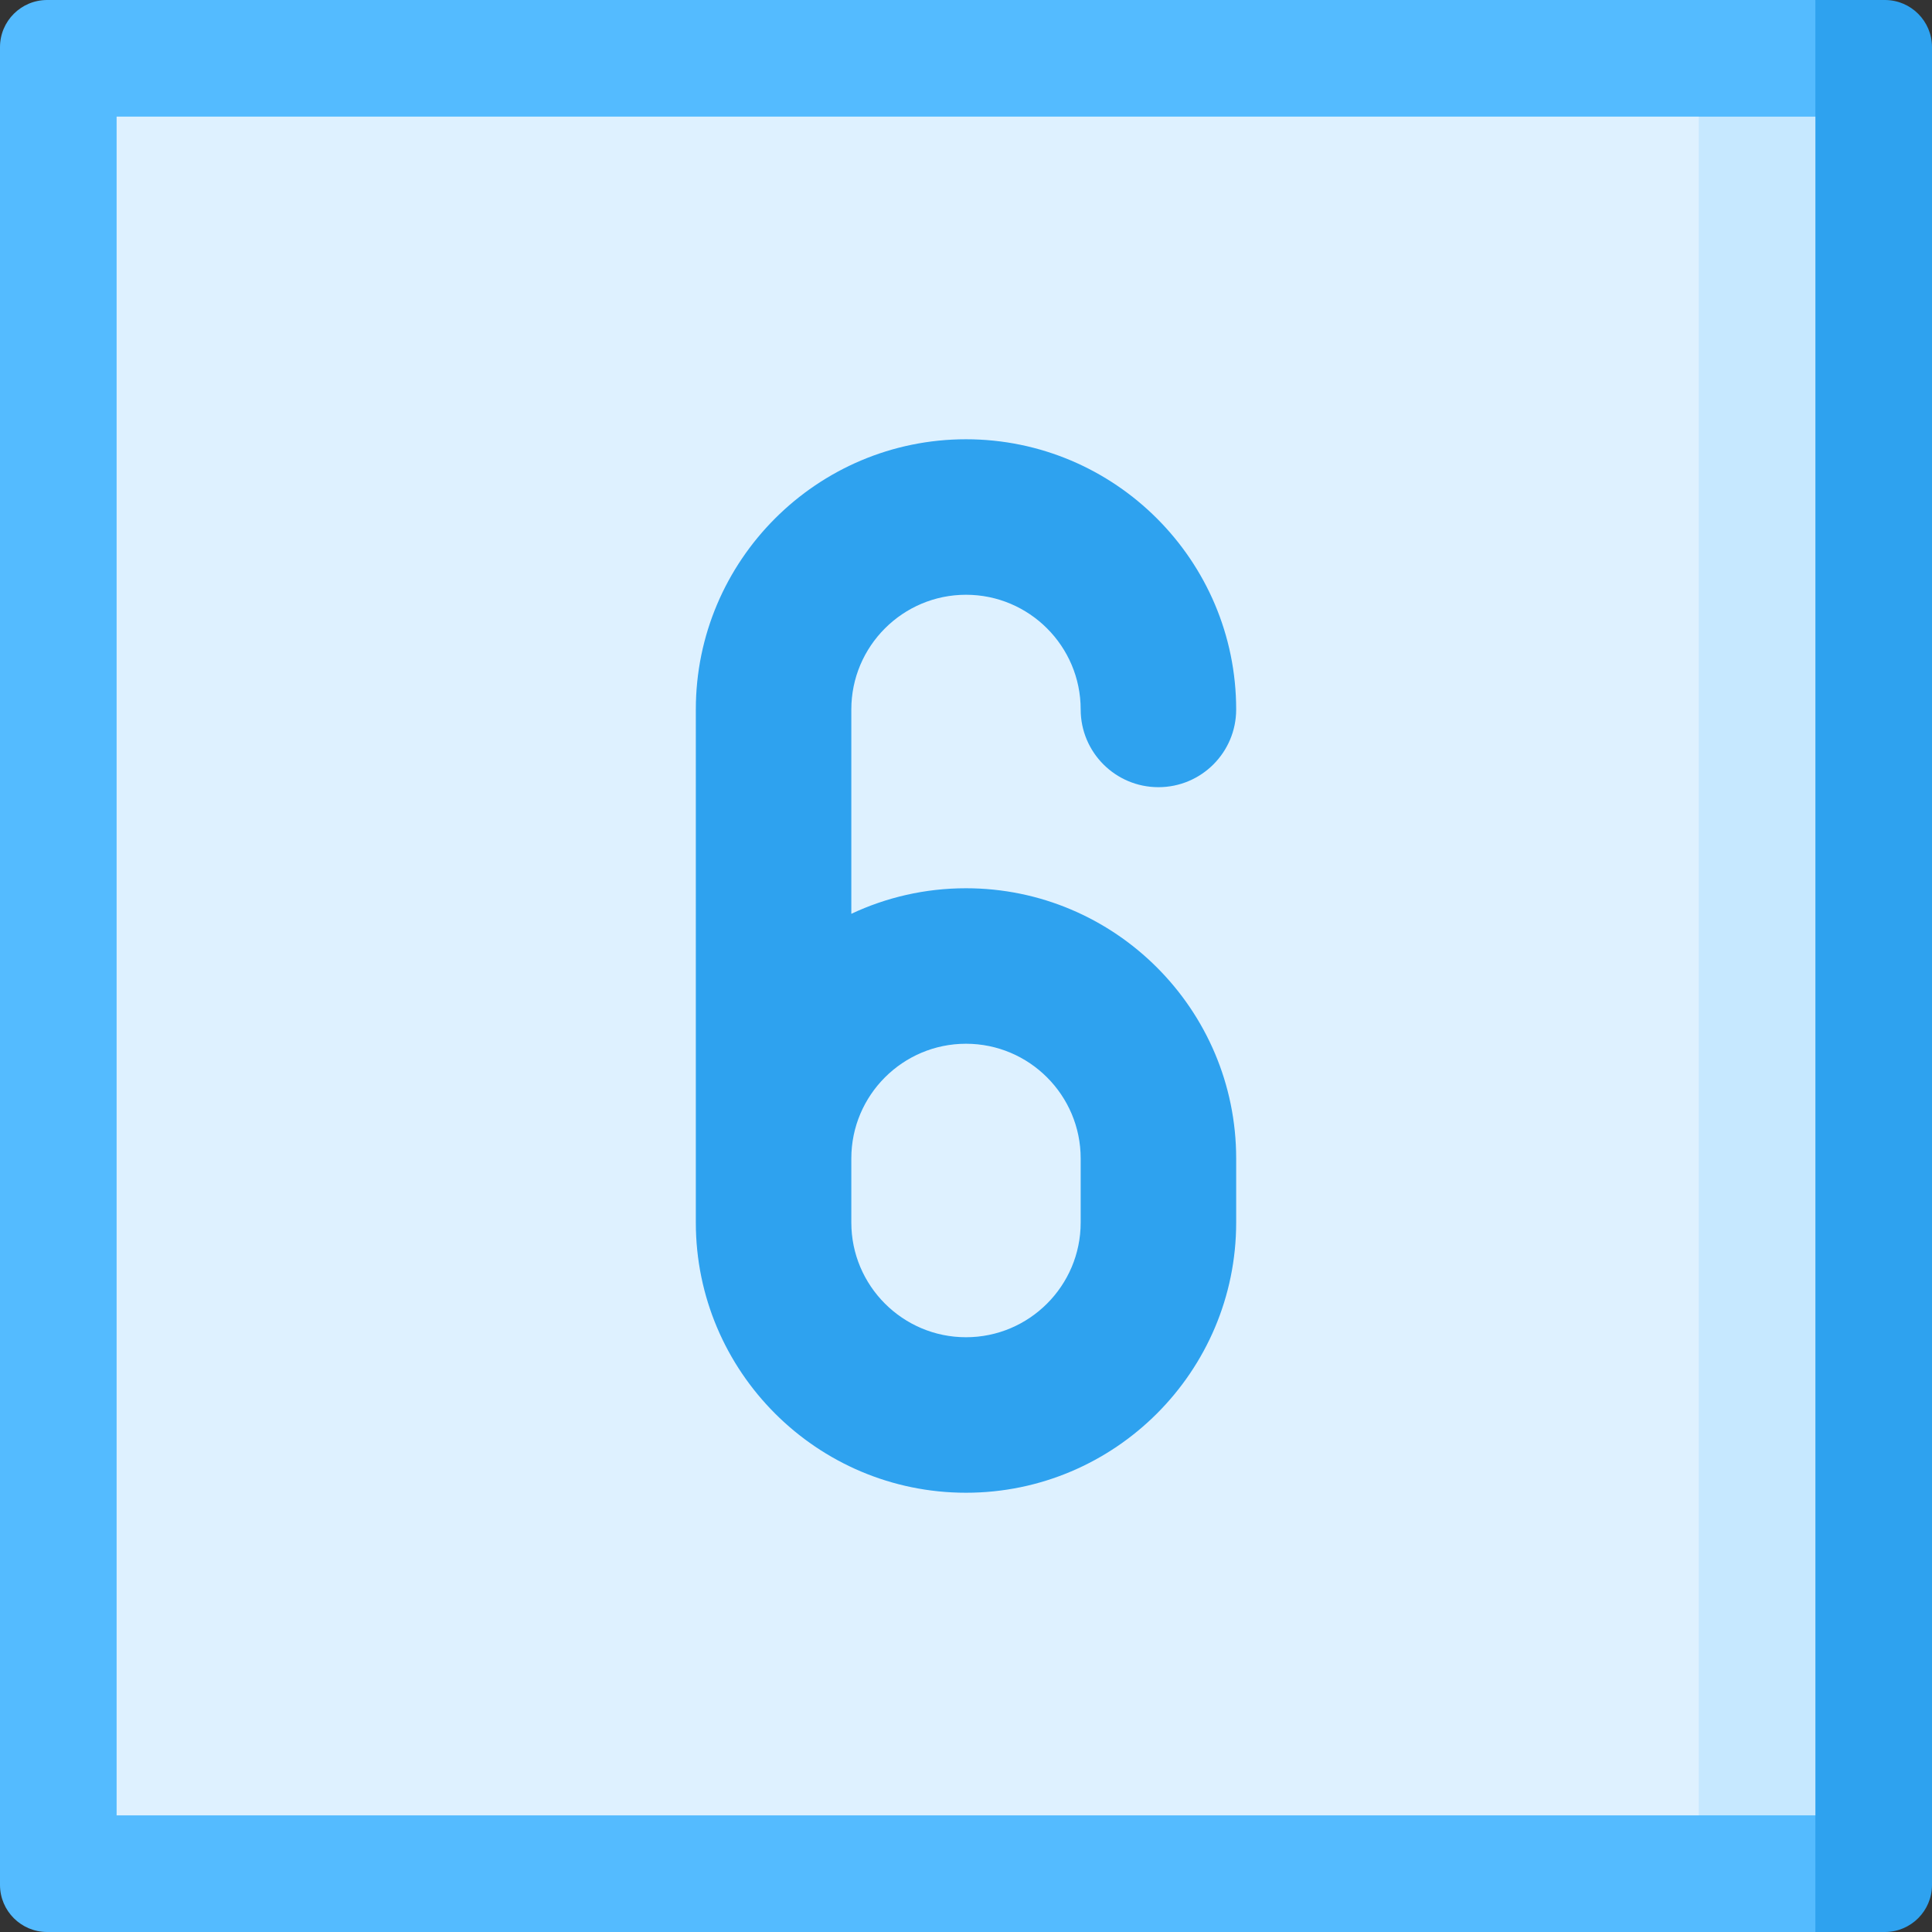 <?xml version="1.0" encoding="iso-8859-1"?>
<!-- Generator: Adobe Illustrator 19.0.0, SVG Export Plug-In . SVG Version: 6.00 Build 0)  -->
<svg version="1.1" id="Capa_1" xmlns="http://www.w3.org/2000/svg" xmlns:xlink="http://www.w3.org/1999/xlink" x="0px" y="0px"
	 viewBox="0 0 512 512" style="enable-background:new 0 0 512 512;" xml:space="preserve">
<rect x="0" y="0" width="512" height="512" fill="#333333" stroke="none"/>
<path style="fill:#2EA2EF;" d="M481.095,0L256,256l225.095,256h18.414c6.899,0,12.491-5.593,12.491-12.491V12.491
	C512,5.593,506.407,0,499.509,0H481.095z"/>
<path style="fill:#54BBFF;" d="M0,12.491v487.018C0,506.407,5.593,512,12.491,512h468.604V0H12.491C5.593,0,0,5.593,0,12.491z"/>
<polygon style="fill:#C6E8FF;" points="450.189,30.905 256,256 450.189,481.095 481.095,481.095 481.095,30.905 "/>
<rect x="30.905" y="30.905" style="fill:#DEF1FF;" width="419.284" height="450.189"/>
<path style="fill:#2EA2EF;" d="M256,116.41c39.479,0,71.598,32.119,71.598,71.598c0,11.379-9.224,20.604-20.604,20.604
	s-20.604-9.224-20.604-20.604c0-16.757-13.632-30.39-30.39-30.39s-30.39,13.633-30.39,30.39v54.163
	c9.229-4.343,19.532-6.774,30.39-6.774c39.479,0,71.598,32.119,71.598,71.598v16.998c0,39.479-32.119,71.598-71.598,71.598
	s-71.598-32.119-71.598-71.598V188.008C184.402,148.529,216.521,116.41,256,116.41z M256,354.382c16.758,0,30.39-13.633,30.39-30.39
	v-16.998c0-16.757-13.632-30.39-30.39-30.39s-30.39,13.633-30.39,30.39v16.998C225.61,340.749,239.242,354.382,256,354.382z"/>
<g>
</g>
<g>
</g>
<g>
</g>
<g>
</g>
<g>
</g>
<g>
</g>
<g>
</g>
<g>
</g>
<g>
</g>
<g>
</g>
<g>
</g>
<g>
</g>
<g>
</g>
<g>
</g>
<g>
</g>
</svg>
